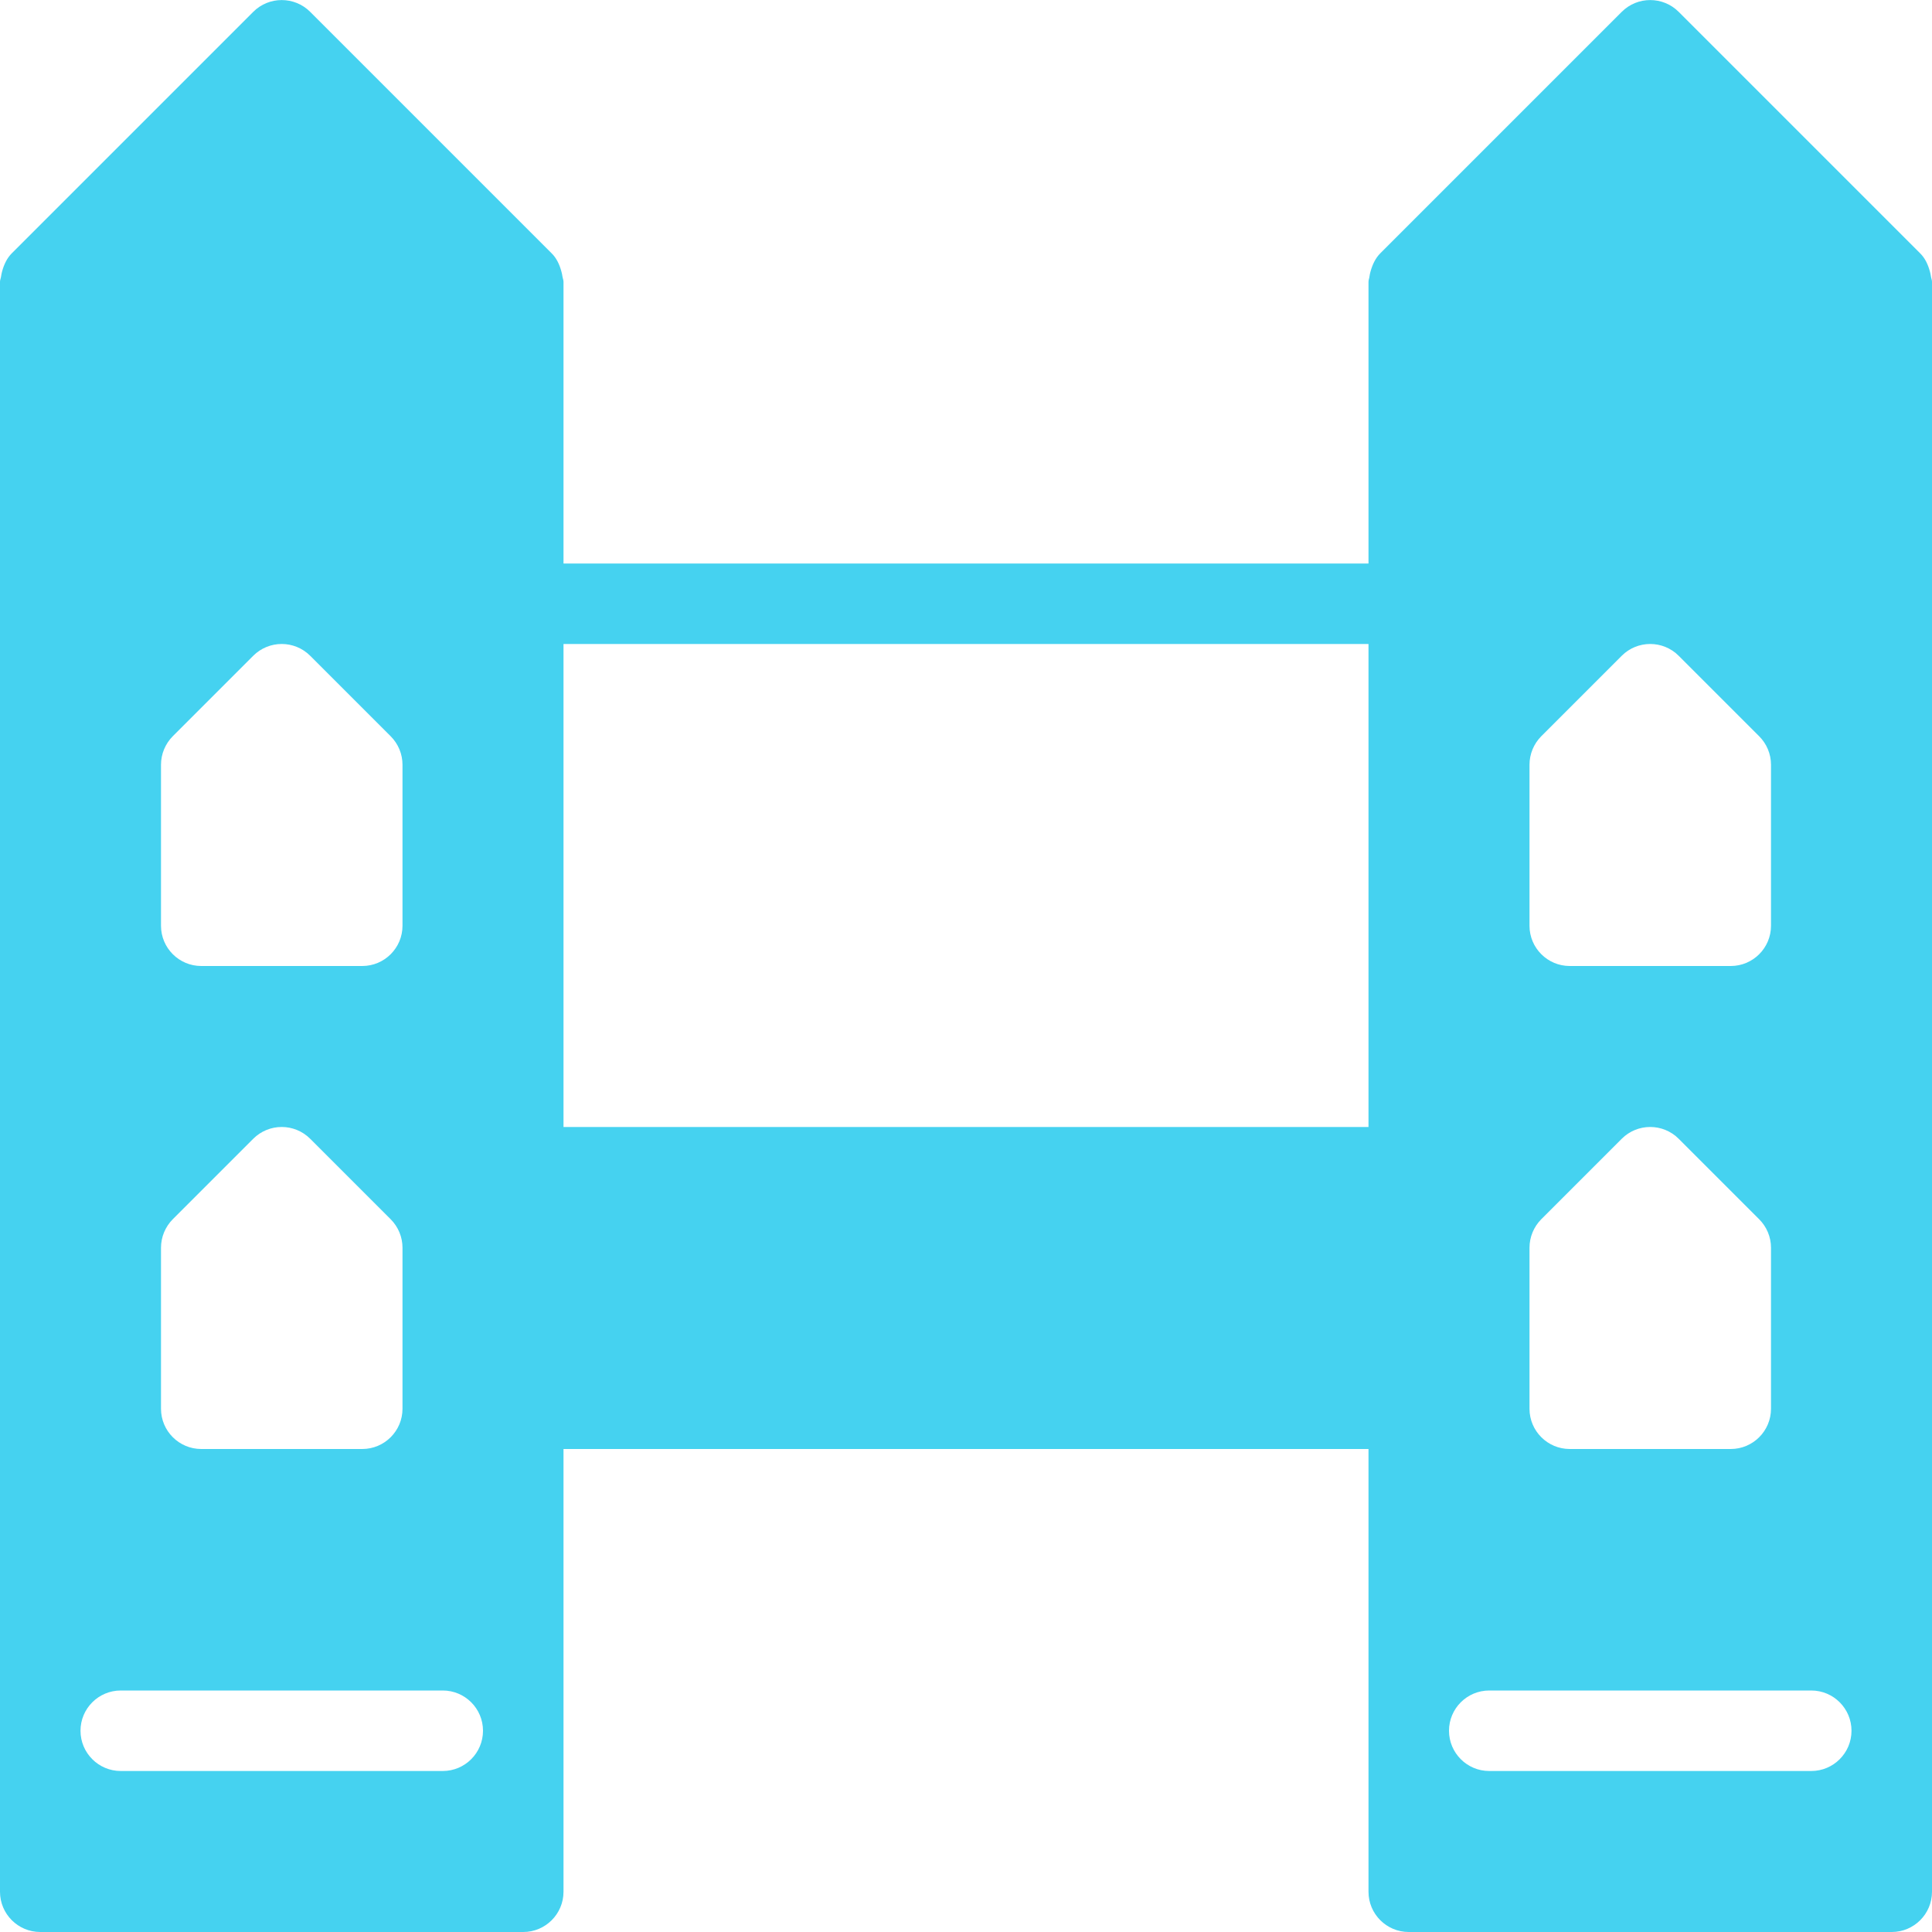 <svg width="24" height="24" viewBox="0 0 24 24" fill="none" xmlns="http://www.w3.org/2000/svg">
<g clip-path="url(#clip0_83_241)">
<path d="M23.987 3.435C23.984 3.413 23.98 3.394 23.974 3.373C23.951 3.287 23.914 3.207 23.852 3.146L20.853 0.147C20.658 -0.048 20.341 -0.048 20.146 0.147L17.147 3.146C17.086 3.207 17.049 3.287 17.025 3.373C17.019 3.394 17.015 3.413 17.012 3.435C17.01 3.457 17 3.477 17 3.5V7H7V3.5C7 3.477 6.99 3.457 6.987 3.435C6.984 3.413 6.98 3.394 6.974 3.373C6.951 3.287 6.914 3.207 6.852 3.146L3.853 0.147C3.658 -0.048 3.341 -0.048 3.146 0.147L0.147 3.146C0.086 3.207 0.049 3.287 0.026 3.372C0.02 3.394 0.016 3.414 0.013 3.436C0.01 3.458 0 3.477 0 3.5V23.5C0 23.776 0.224 24 0.5 24H6.5C6.776 24 7 23.776 7 23.5V18H17V23.5C17 23.776 17.224 24 17.5 24H23.5C23.776 24 24 23.776 24 23.5V3.5C24 3.477 23.99 3.457 23.987 3.435ZM2 9.5C2 9.367 2.053 9.24 2.146 9.146L3.146 8.146C3.341 7.951 3.658 7.951 3.853 8.146L4.853 9.146C4.947 9.24 5 9.367 5 9.5V11.5C5 11.776 4.776 12 4.5 12H2.5C2.224 12 2 11.776 2 11.5V9.5ZM2 15.5C2 15.367 2.053 15.24 2.146 15.146L3.146 14.146C3.341 13.951 3.658 13.951 3.853 14.146L4.853 15.146C4.947 15.24 5 15.367 5 15.5V17.5C5 17.776 4.776 18 4.5 18H2.5C2.224 18 2 17.776 2 17.5V15.5ZM5.5 22H1.5C1.224 22 1 21.776 1 21.5C1 21.224 1.224 21 1.5 21H5.5C5.776 21 6 21.224 6 21.5C6 21.776 5.776 22 5.5 22ZM17 14H7V8H17V14ZM19 9.5C19 9.367 19.053 9.24 19.146 9.146L20.146 8.146C20.341 7.951 20.658 7.951 20.853 8.146L21.853 9.146C21.947 9.24 22 9.367 22 9.5V11.5C22 11.776 21.776 12 21.5 12H19.5C19.224 12 19 11.776 19 11.5V9.5ZM19 15.5C19 15.367 19.053 15.24 19.146 15.146L20.146 14.146C20.341 13.951 20.658 13.951 20.853 14.146L21.853 15.146C21.947 15.24 22 15.367 22 15.5V17.5C22 17.776 21.776 18 21.5 18H19.5C19.224 18 19 17.776 19 17.5V15.5ZM22.5 22H18.5C18.224 22 18 21.776 18 21.5C18 21.224 18.224 21 18.5 21H22.5C22.776 21 23 21.224 23 21.5C23 21.776 22.776 22 22.5 22Z" fill="#45D2F0"/>
</g>
<defs>
<clipPath id="clip0_83_241">
<rect width="24" height="24" fill="white"/>
</clipPath>
</defs>
</svg>
